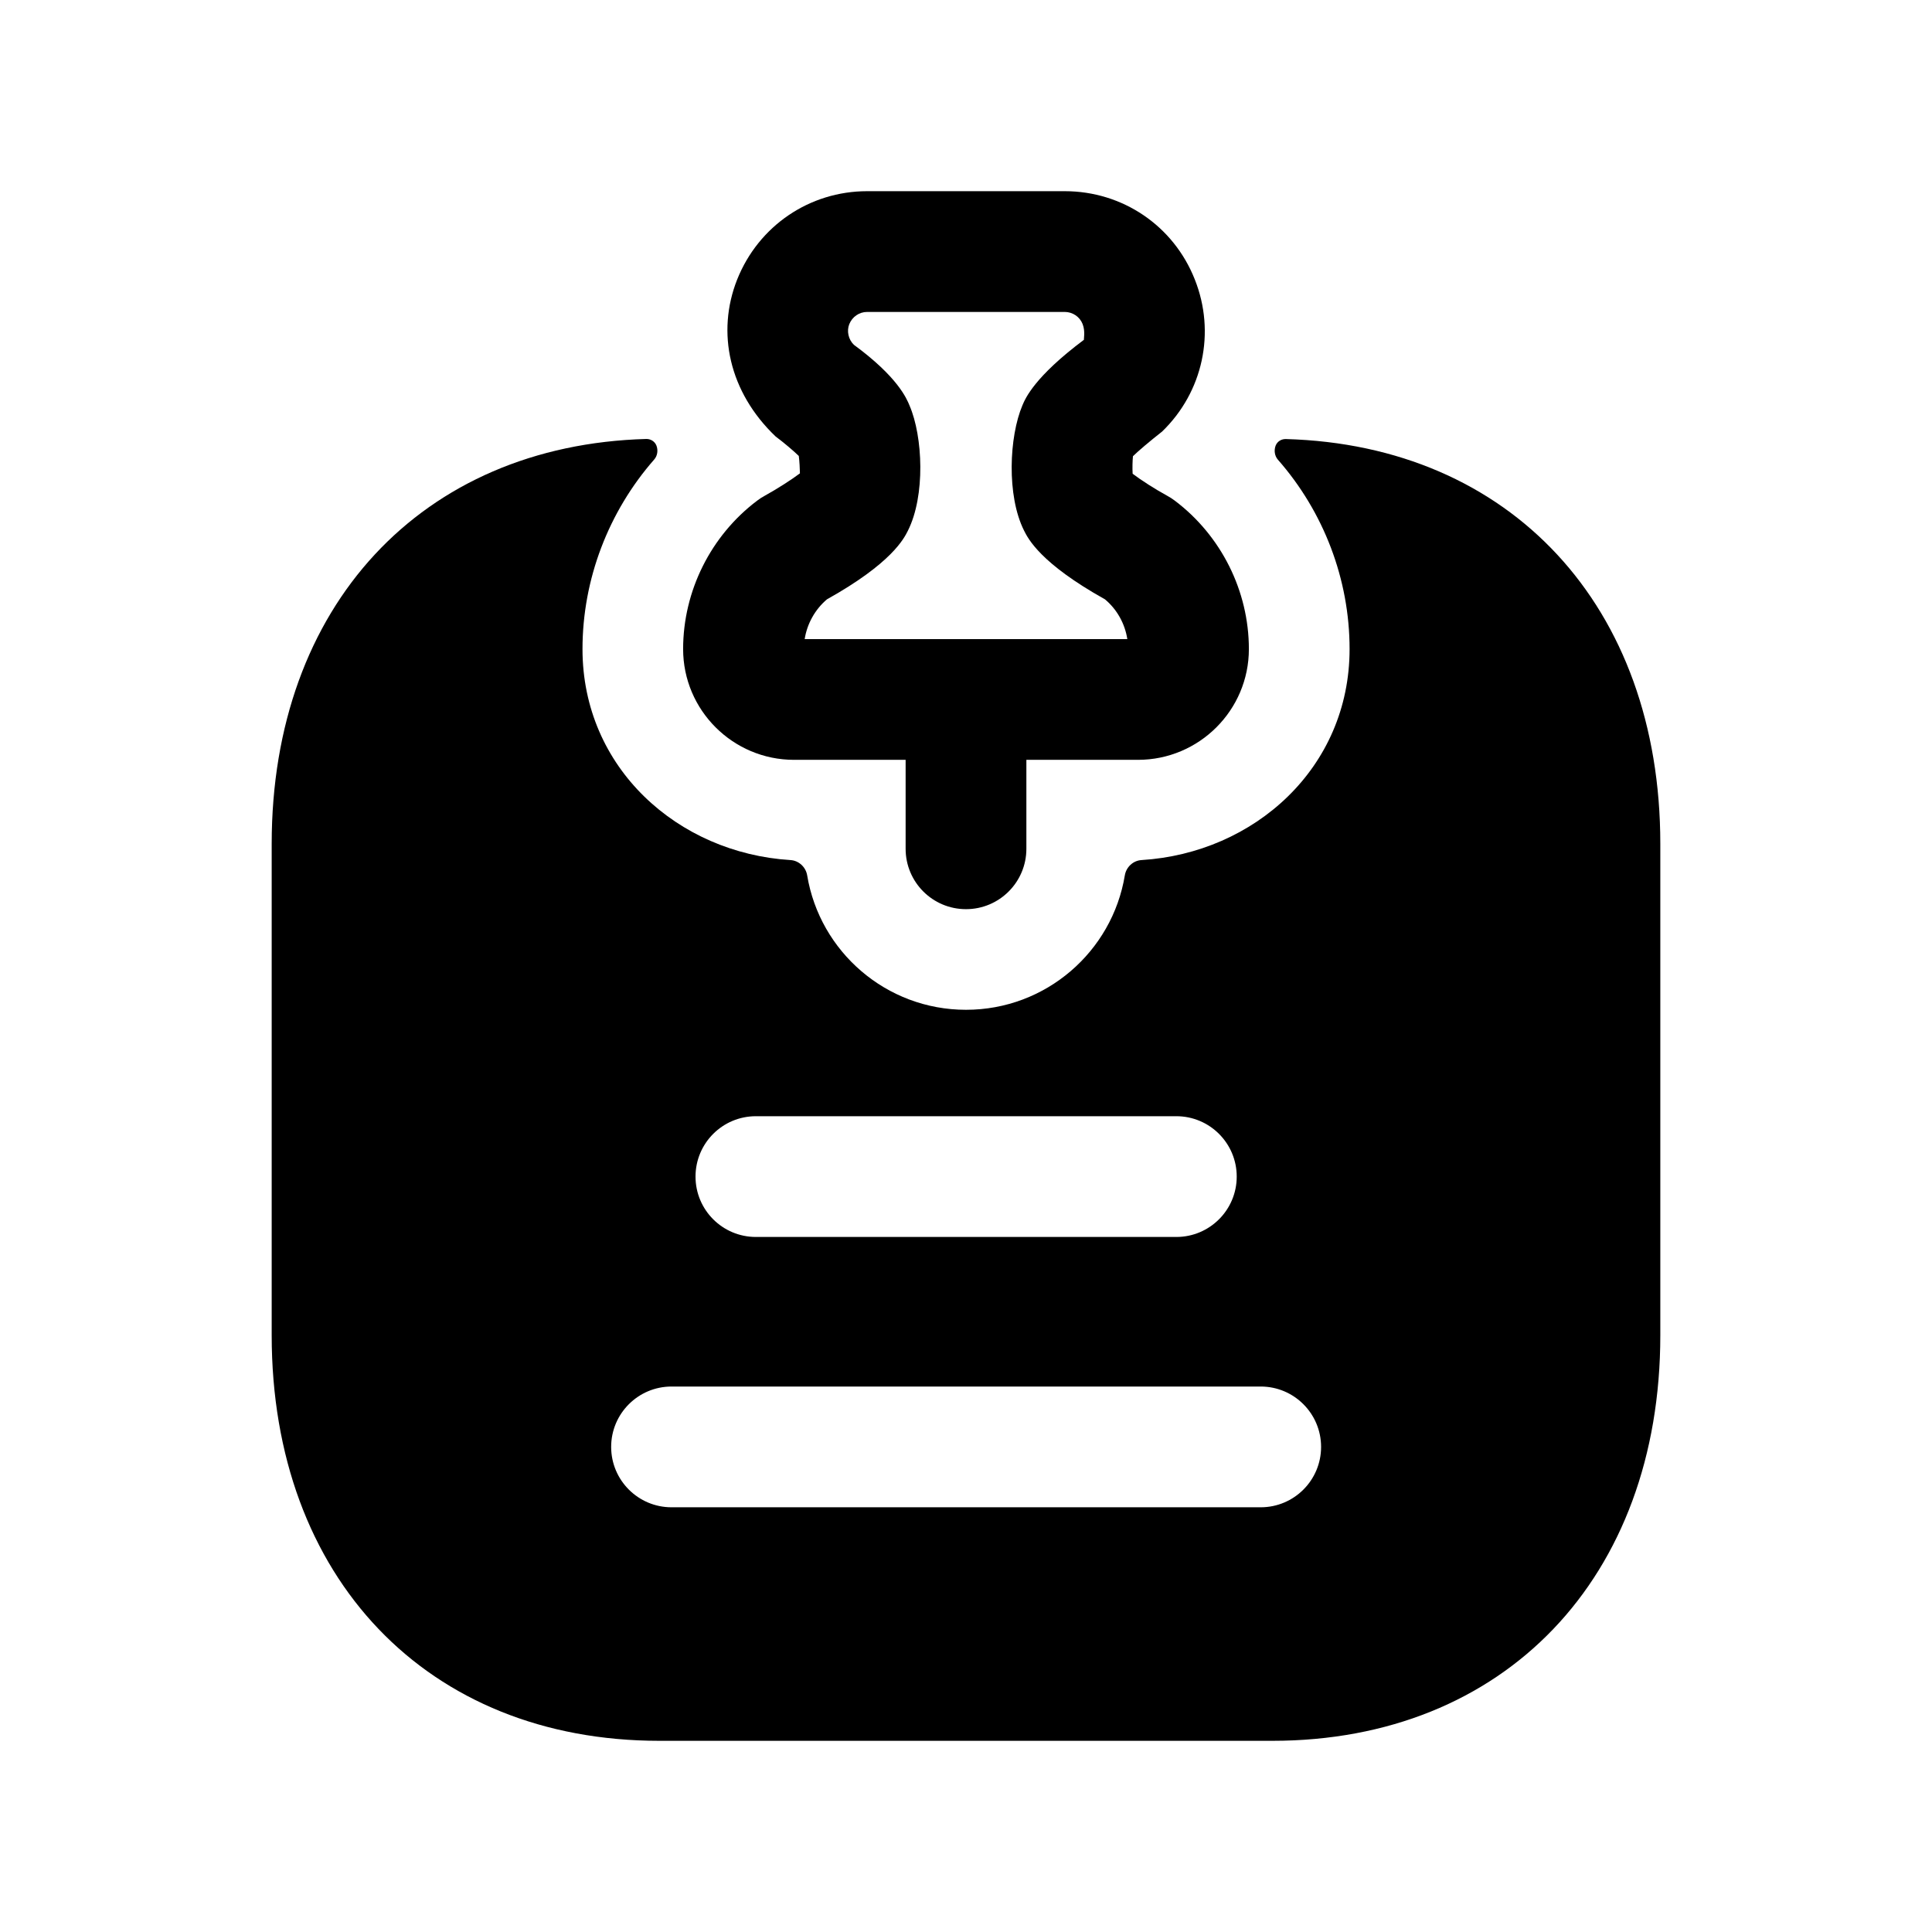 <svg width="24" height="24" viewBox="0 0 24 24" fill="none" xmlns="http://www.w3.org/2000/svg">
<path fill-rule="evenodd" clip-rule="evenodd" d="M15.661 18.724H8.342C7.928 18.724 7.592 18.388 7.592 17.974C7.592 17.56 7.928 17.224 8.342 17.224H15.661C16.075 17.224 16.411 17.56 16.411 17.974C16.411 18.388 16.075 18.724 15.661 18.724ZM9.39 13.866H14.613C15.027 13.866 15.363 14.202 15.363 14.616C15.363 15.03 15.027 15.366 14.613 15.366H9.39C8.975 15.366 8.64 15.03 8.64 14.616C8.64 14.202 8.975 13.866 9.39 13.866ZM15.973 5.454C15.918 5.453 15.868 5.483 15.847 5.534C15.824 5.593 15.833 5.663 15.875 5.711C16.441 6.355 16.765 7.193 16.765 8.063C16.765 9.539 15.581 10.597 14.181 10.684C14.076 10.69 13.99 10.771 13.973 10.874C13.816 11.822 12.992 12.544 12 12.544C11.008 12.544 10.184 11.822 10.027 10.874C10.01 10.771 9.923 10.69 9.819 10.684C8.419 10.597 7.236 9.538 7.236 8.063C7.236 7.193 7.561 6.354 8.126 5.709C8.168 5.662 8.177 5.592 8.154 5.534C8.133 5.483 8.083 5.452 8.028 5.453C5.239 5.53 3.375 7.528 3.375 10.482V16.587C3.375 19.6 5.31 21.625 8.191 21.625H15.806C18.688 21.625 20.625 19.6 20.625 16.587V10.482C20.625 7.529 18.761 5.531 15.973 5.454Z" fill="black"/>
<path fill-rule="evenodd" clip-rule="evenodd" d="M10.273 7.445C11.077 6.996 11.229 6.691 11.278 6.593C11.497 6.158 11.464 5.422 11.299 5.039C11.263 4.95 11.151 4.682 10.607 4.283C10.539 4.217 10.516 4.112 10.55 4.027C10.587 3.935 10.674 3.875 10.772 3.875H13.227C13.324 3.875 13.413 3.935 13.448 4.024L13.449 4.027C13.484 4.114 13.461 4.217 13.465 4.221C12.851 4.681 12.738 4.947 12.701 5.035C12.536 5.423 12.503 6.157 12.721 6.591C12.772 6.693 12.924 6.997 13.726 7.445C13.876 7.57 13.974 7.747 14.004 7.939H9.996C10.026 7.748 10.125 7.57 10.273 7.445ZM9.864 9.439H11.25V10.544C11.25 10.958 11.585 11.294 12 11.294C12.414 11.294 12.75 10.958 12.75 10.544V9.439H14.136C14.896 9.439 15.514 8.822 15.514 8.063C15.514 7.341 15.169 6.652 14.592 6.218C14.564 6.197 14.534 6.177 14.502 6.16C14.348 6.076 14.171 5.962 14.07 5.885C14.066 5.815 14.068 5.726 14.074 5.667C14.144 5.599 14.276 5.487 14.436 5.361C14.945 4.869 15.104 4.128 14.842 3.471C14.579 2.805 13.945 2.375 13.227 2.375H10.772C10.057 2.375 9.423 2.805 9.157 3.473C8.897 4.13 9.057 4.871 9.635 5.422C9.738 5.499 9.856 5.599 9.923 5.664C9.932 5.733 9.936 5.825 9.937 5.88C9.837 5.956 9.655 6.073 9.497 6.16C9.465 6.177 9.435 6.197 9.406 6.219C8.83 6.653 8.486 7.342 8.486 8.063C8.486 8.822 9.104 9.439 9.864 9.439Z" fill="black"/>
</svg>
